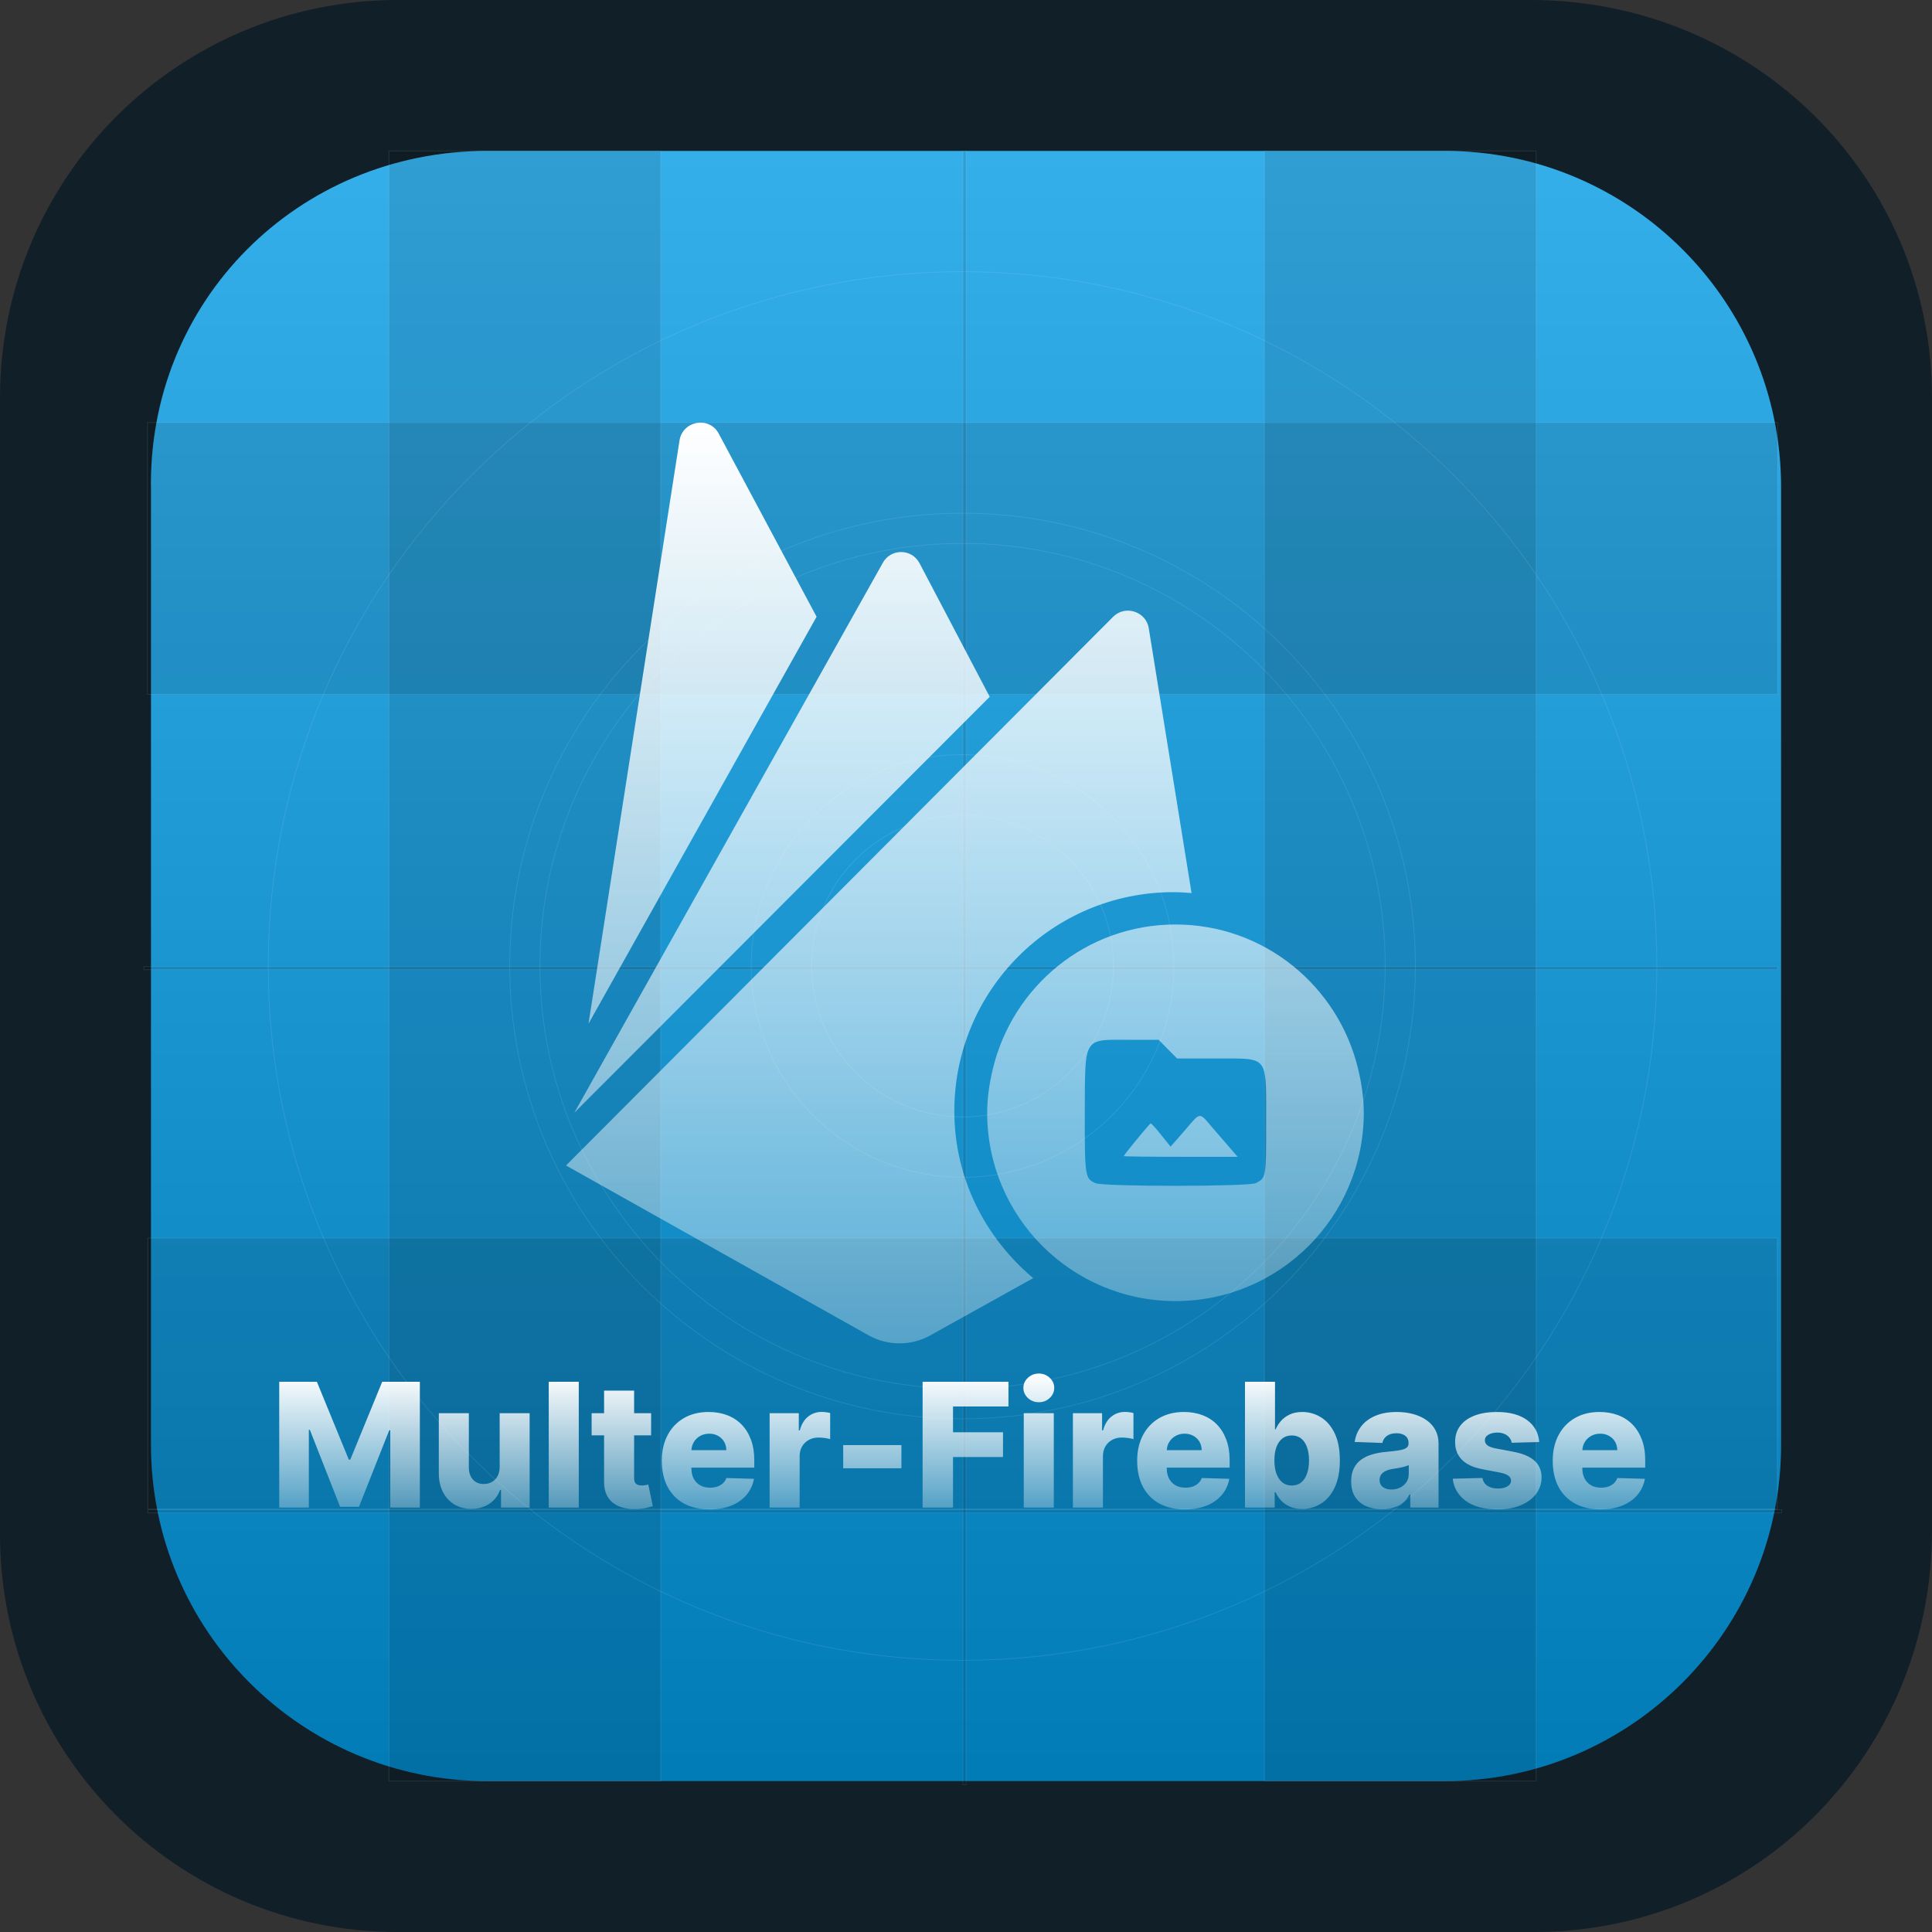 <svg width="256" height="256" viewBox="0 0 256 256" fill="none" xmlns="http://www.w3.org/2000/svg">
<rect x="0" y="0" width="256" height="256" fill="#333333" stroke="none"/>
<path d="M52.736 0H202.752C232.448 0 256 23.552 256 52.736V202.752C256 232.448 232.448 256 203.264 256H52.736C23.552 256 0 232.448 0 203.264V52.736C0 23.552 23.552 0 52.736 0Z" fill="#111F28"/>
<path d="M64.538 20H191.471C216.039 20 236 39.962 236 64.531V191.469C236 216.038 216.039 236 191.471 236H64.538C39.971 236 20.01 216.038 20.01 191.469V65.043C19.498 39.962 39.459 20 64.538 20Z" fill="#039BE5"/>
<path d="M64.538 20H191.471C216.039 20 236 39.962 236 64.531V191.469C236 216.038 216.039 236 191.471 236H64.538C39.971 236 20.01 216.038 20.01 191.469V65.043C19.498 39.962 39.459 20 64.538 20Z" fill="url(#paint0_linear_105_274)"/>
<g style="mix-blend-mode:plus-lighter">
<path opacity="0.1" d="M19.05 128.076H235.526V128.488H19.05V128.076Z" fill="black" stroke="white" stroke-width="0.1" stroke-miterlimit="10"/>
<path opacity="0.1" d="M19.594 164.05H235.494V199.95H19.594V164.05Z" fill="black" stroke="white" stroke-width="0.1" stroke-miterlimit="10"/>
<path opacity="0.1" d="M235.544 92H19.544V56H235.544V92Z" fill="black" stroke="white" stroke-width="0.1" stroke-miterlimit="10"/>
<path opacity="0.1" d="M19.594 200.05H236.07V200.462H19.594V200.05Z" fill="black" stroke="white" stroke-width="0.1" stroke-miterlimit="10"/>
<path opacity="0.1" d="M127.594 20.05H128.006V236.483H127.594V20.05Z" fill="black" stroke="white" stroke-width="0.1" stroke-miterlimit="10"/>
<path opacity="0.1" d="M203.544 20H167.544V236H203.544V20Z" fill="black" stroke="white" stroke-width="0.1" stroke-miterlimit="10"/>
<path opacity="0.1" d="M51.544 20H87.544V236H51.544V20Z" fill="black" stroke="white" stroke-width="0.1" stroke-miterlimit="10"/>
<path opacity="0.1" d="M127.544 220C178.354 220 219.544 178.81 219.544 128C219.544 77.19 178.354 36 127.544 36C76.734 36 35.544 77.19 35.544 128C35.544 178.81 76.734 220 127.544 220Z" stroke="white" stroke-width="0.1" stroke-miterlimit="10"/>
<path opacity="0.1" d="M127.544 188C160.681 188 187.544 161.137 187.544 128C187.544 94.863 160.681 68 127.544 68C94.407 68 67.544 94.863 67.544 128C67.544 161.137 94.407 188 127.544 188Z" stroke="white" stroke-width="0.1" stroke-miterlimit="10"/>
<path opacity="0.1" d="M127.544 184C158.472 184 183.544 158.928 183.544 128C183.544 97.072 158.472 72 127.544 72C96.616 72 71.544 97.072 71.544 128C71.544 158.928 96.616 184 127.544 184Z" stroke="white" stroke-width="0.1" stroke-miterlimit="10"/>
<path opacity="0.1" d="M127.544 156C143.008 156 155.544 143.464 155.544 128C155.544 112.536 143.008 100 127.544 100C112.08 100 99.544 112.536 99.544 128C99.544 143.464 112.08 156 127.544 156Z" stroke="white" stroke-width="0.1" stroke-miterlimit="10"/>
<path opacity="0.1" d="M127.544 148C138.59 148 147.544 139.046 147.544 128C147.544 116.954 138.59 108 127.544 108C116.498 108 107.544 116.954 107.544 128C107.544 139.046 116.498 148 127.544 148Z" stroke="white" stroke-width="0.1" stroke-miterlimit="10"/>
</g>
<path fill-rule="evenodd" clip-rule="evenodd" d="M158.983 147.867C158.543 147.873 158.091 148.514 156.977 149.799C155.959 150.972 155.116 151.931 155.103 151.93C155.09 151.929 154.526 151.228 153.846 150.369C153.166 149.51 152.547 148.828 152.468 148.854C152.347 148.894 150.402 151.231 149.437 152.459C149.116 152.868 148.904 153.156 148.904 153.192C148.904 153.242 152.3 153.283 156.452 153.283H164L163.359 152.55C163.006 152.149 161.914 150.887 160.932 149.744C159.854 148.491 159.424 147.861 158.983 147.867Z" fill="url(#paint1_linear_105_274)"/>
<path fill-rule="evenodd" clip-rule="evenodd" d="M155.757 122.5C143.97 122.5 134.153 130.7 131.544 141.689C131.103 143.546 130.807 145.459 130.807 147.451C130.807 161.23 141.977 172.401 155.757 172.401C169.537 172.401 180.707 161.23 180.707 147.451C180.707 145.459 180.411 143.546 179.97 141.689C177.361 130.7 167.544 122.5 155.757 122.5ZM147.593 137.775C148.185 137.773 148.867 137.78 149.654 137.78H153.525L154.745 139.016L155.965 140.253L161.14 140.257C165.311 140.261 166.841 140.086 167.418 141.689C167.47 141.832 167.514 141.995 167.551 142.168C167.818 143.386 167.772 145.373 167.772 148.725C167.772 156.061 167.772 156.066 166.423 156.764C165.497 157.243 146.253 157.251 145.153 156.773C144.808 156.622 144.547 156.493 144.35 156.252C143.956 155.771 143.812 154.836 143.763 152.376C143.738 151.145 143.738 149.529 143.738 147.397C143.738 146.111 143.739 145.028 143.751 144.096C143.762 143.165 143.781 142.38 143.813 141.689C143.893 139.973 144.098 138.998 144.654 138.45C145.21 137.903 146.115 137.783 147.593 137.775Z" fill="url(#paint2_linear_105_274)"/>
<path fill-rule="evenodd" clip-rule="evenodd" d="M149.415 80.914C149.23 80.915 149.045 80.936 148.862 80.975C148.372 81.08 147.901 81.324 147.503 81.722L75 154.434L114.517 176.616L115.132 176.96C117.627 178.347 120.745 178.347 123.241 176.96L123.859 176.616L136.904 169.357C130.568 164.034 126.454 156.153 126.454 147.23C126.454 131.205 139.448 118.215 155.473 118.215C156.288 118.215 157.09 118.268 157.888 118.334L152.217 83.249C151.99 81.793 150.714 80.903 149.415 80.914Z" fill="url(#paint3_linear_105_274)"/>
<path fill-rule="evenodd" clip-rule="evenodd" d="M119.396 73.147C118.425 73.147 117.455 73.648 116.935 74.654L76.108 147.433L131.143 92.327L121.856 74.654C121.336 73.648 120.366 73.147 119.396 73.147Z" fill="url(#paint4_linear_105_274)"/>
<path fill-rule="evenodd" clip-rule="evenodd" d="M92.329 56.043C91.237 56.234 90.247 57.048 90.039 58.365L77.979 135.65L108.202 81.722L95.24 57.464C94.616 56.285 93.42 55.853 92.329 56.043Z" fill="url(#paint5_linear_105_274)"/>
<path d="M37 183.091H41.988L46.219 193.414H46.414L50.645 183.091H55.633V199.764H51.711V189.522H51.573L47.569 199.658H45.063L41.06 189.465H40.922V199.764H37V183.091Z" fill="url(#paint6_linear_105_274)"/>
<path d="M66.208 194.366V187.259H70.179V199.764H66.387V197.436H66.257C65.98 198.201 65.508 198.809 64.841 199.259C64.18 199.704 63.379 199.927 62.441 199.927C61.589 199.927 60.841 199.731 60.195 199.341C59.55 198.95 59.048 198.404 58.69 197.704C58.332 196.999 58.15 196.174 58.145 195.229V187.259H62.124V194.448C62.129 195.126 62.308 195.661 62.661 196.052C63.013 196.442 63.493 196.638 64.101 196.638C64.497 196.638 64.852 196.551 65.167 196.377C65.487 196.198 65.739 195.94 65.924 195.604C66.113 195.262 66.208 194.849 66.208 194.366Z" fill="url(#paint7_linear_105_274)"/>
<path d="M76.69 183.091V199.764H72.711V183.091H76.69Z" fill="url(#paint8_linear_105_274)"/>
<path d="M86.277 187.259V190.19H78.393V187.259H86.277ZM80.044 184.263H84.023V195.832C84.023 196.076 84.061 196.274 84.137 196.426C84.219 196.573 84.335 196.678 84.487 196.744C84.639 196.803 84.821 196.833 85.032 196.833C85.184 196.833 85.344 196.82 85.512 196.792C85.686 196.76 85.816 196.733 85.903 196.711L86.505 199.585C86.315 199.639 86.047 199.707 85.699 199.788C85.358 199.87 84.948 199.921 84.471 199.943C83.538 199.986 82.738 199.878 82.07 199.617C81.409 199.351 80.901 198.939 80.549 198.38C80.202 197.821 80.034 197.118 80.044 196.271V184.263Z" fill="url(#paint9_linear_105_274)"/>
<path d="M94.015 200C92.708 200 91.579 199.742 90.63 199.227C89.686 198.706 88.96 197.965 88.45 197.004C87.945 196.038 87.693 194.89 87.693 193.56C87.693 192.269 87.948 191.14 88.458 190.174C88.968 189.202 89.686 188.448 90.614 187.91C91.541 187.368 92.635 187.096 93.893 187.096C94.782 187.096 95.596 187.235 96.334 187.512C97.072 187.788 97.709 188.198 98.246 188.741C98.783 189.284 99.201 189.954 99.499 190.752C99.797 191.544 99.947 192.453 99.947 193.479V194.472H89.084V192.16H96.244C96.239 191.737 96.139 191.36 95.943 191.028C95.748 190.697 95.48 190.44 95.138 190.255C94.802 190.065 94.414 189.97 93.974 189.97C93.529 189.97 93.131 190.071 92.778 190.271C92.426 190.467 92.146 190.735 91.94 191.077C91.734 191.414 91.626 191.796 91.615 192.225V194.578C91.615 195.088 91.715 195.536 91.916 195.921C92.116 196.301 92.401 196.597 92.77 196.809C93.139 197.02 93.578 197.126 94.088 197.126C94.441 197.126 94.761 197.077 95.048 196.98C95.336 196.882 95.583 196.738 95.789 196.548C95.995 196.358 96.15 196.125 96.252 195.848L99.906 195.954C99.754 196.773 99.42 197.487 98.905 198.095C98.395 198.697 97.725 199.167 96.895 199.503C96.065 199.834 95.105 200 94.015 200Z" fill="url(#paint10_linear_105_274)"/>
<path d="M101.979 199.764V187.259H105.844V189.539H105.974C106.202 188.714 106.573 188.1 107.088 187.699C107.604 187.292 108.203 187.088 108.887 187.088C109.071 187.088 109.261 187.102 109.456 187.129C109.651 187.151 109.833 187.186 110.001 187.235V190.695C109.811 190.63 109.562 190.578 109.253 190.54C108.949 190.502 108.678 190.483 108.439 190.483C107.967 190.483 107.541 190.589 107.162 190.801C106.787 191.007 106.492 191.297 106.275 191.672C106.063 192.041 105.957 192.475 105.957 192.974V199.764H101.979Z" fill="url(#paint11_linear_105_274)"/>
<path d="M119.442 191.484V194.554H111.728V191.484H119.442Z" fill="url(#paint12_linear_105_274)"/>
<path d="M122.251 199.764V183.091H133.626V186.364H126.279V189.783H132.902V193.064H126.279V199.764H122.251Z" fill="url(#paint13_linear_105_274)"/>
<path d="M135.654 199.764V187.259H139.633V199.764H135.654ZM137.647 185.802C137.089 185.802 136.609 185.617 136.207 185.248C135.806 184.874 135.605 184.423 135.605 183.897C135.605 183.376 135.806 182.931 136.207 182.562C136.609 182.187 137.089 182 137.647 182C138.211 182 138.692 182.187 139.087 182.562C139.489 182.931 139.69 183.376 139.69 183.897C139.69 184.423 139.489 184.874 139.087 185.248C138.692 185.617 138.211 185.802 137.647 185.802Z" fill="url(#paint14_linear_105_274)"/>
<path d="M142.165 199.764V187.259H146.03V189.539H146.16C146.388 188.714 146.76 188.1 147.275 187.699C147.79 187.292 148.39 187.088 149.073 187.088C149.258 187.088 149.447 187.102 149.643 187.129C149.838 187.151 150.02 187.186 150.188 187.235V190.695C149.998 190.63 149.748 190.578 149.439 190.54C149.135 190.502 148.864 190.483 148.626 190.483C148.154 190.483 147.728 190.589 147.348 190.801C146.974 191.007 146.678 191.297 146.461 191.672C146.25 192.041 146.144 192.475 146.144 192.974V199.764H142.165Z" fill="url(#paint15_linear_105_274)"/>
<path d="M157.002 200C155.695 200 154.567 199.742 153.617 199.227C152.674 198.706 151.947 197.965 151.437 197.004C150.932 196.038 150.68 194.89 150.68 193.56C150.68 192.269 150.935 191.14 151.445 190.174C151.955 189.202 152.674 188.448 153.601 187.91C154.529 187.368 155.622 187.096 156.88 187.096C157.77 187.096 158.583 187.235 159.321 187.512C160.059 187.788 160.696 188.198 161.233 188.741C161.77 189.284 162.188 189.954 162.486 190.752C162.785 191.544 162.934 192.453 162.934 193.479V194.472H152.071V192.16H159.232C159.226 191.737 159.126 191.36 158.931 191.028C158.735 190.697 158.467 190.44 158.125 190.255C157.789 190.065 157.401 189.97 156.962 189.97C156.517 189.97 156.118 190.071 155.765 190.271C155.413 190.467 155.133 190.735 154.927 191.077C154.721 191.414 154.613 191.796 154.602 192.225V194.578C154.602 195.088 154.702 195.536 154.903 195.921C155.104 196.301 155.388 196.597 155.757 196.809C156.126 197.02 156.566 197.126 157.075 197.126C157.428 197.126 157.748 197.077 158.036 196.98C158.323 196.882 158.57 196.738 158.776 196.548C158.982 196.358 159.137 196.125 159.24 195.848L162.893 195.954C162.741 196.773 162.408 197.487 161.892 198.095C161.382 198.697 160.712 199.167 159.883 199.503C159.053 199.834 158.092 200 157.002 200Z" fill="url(#paint16_linear_105_274)"/>
<path d="M164.966 199.764V183.091H168.945V189.4H169.026C169.189 189.02 169.419 188.654 169.718 188.301C170.021 187.948 170.407 187.661 170.873 187.438C171.345 187.21 171.909 187.096 172.565 187.096C173.433 187.096 174.244 187.324 174.998 187.78C175.758 188.236 176.371 188.939 176.837 189.889C177.304 190.839 177.537 192.049 177.537 193.52C177.537 194.936 177.312 196.122 176.862 197.077C176.417 198.033 175.815 198.749 175.055 199.227C174.301 199.704 173.463 199.943 172.541 199.943C171.912 199.943 171.367 199.84 170.906 199.634C170.444 199.427 170.057 199.156 169.742 198.82C169.433 198.483 169.194 198.122 169.026 197.737H168.904V199.764H164.966ZM168.863 193.512C168.863 194.185 168.953 194.771 169.132 195.27C169.316 195.769 169.579 196.157 169.921 196.434C170.268 196.706 170.683 196.841 171.166 196.841C171.654 196.841 172.069 196.706 172.411 196.434C172.753 196.157 173.01 195.769 173.184 195.27C173.363 194.771 173.452 194.185 173.452 193.512C173.452 192.839 173.363 192.255 173.184 191.761C173.01 191.267 172.753 190.885 172.411 190.613C172.075 190.342 171.66 190.206 171.166 190.206C170.678 190.206 170.263 190.339 169.921 190.605C169.579 190.871 169.316 191.251 169.132 191.745C168.953 192.239 168.863 192.828 168.863 193.512Z" fill="url(#paint17_linear_105_274)"/>
<path d="M183.145 199.976C182.348 199.976 181.64 199.843 181.021 199.577C180.408 199.305 179.923 198.898 179.565 198.355C179.212 197.807 179.036 197.121 179.036 196.296C179.036 195.601 179.158 195.015 179.402 194.537C179.646 194.06 179.983 193.672 180.411 193.373C180.84 193.075 181.333 192.849 181.892 192.697C182.451 192.54 183.047 192.434 183.682 192.38C184.393 192.315 184.965 192.247 185.399 192.176C185.833 192.1 186.147 191.995 186.343 191.859C186.543 191.718 186.644 191.52 186.644 191.265V191.224C186.644 190.806 186.5 190.483 186.212 190.255C185.925 190.027 185.537 189.913 185.049 189.913C184.523 189.913 184.1 190.027 183.78 190.255C183.46 190.483 183.256 190.798 183.169 191.199L179.5 191.069C179.608 190.309 179.888 189.631 180.338 189.034C180.794 188.431 181.417 187.959 182.209 187.617C183.007 187.27 183.964 187.096 185.081 187.096C185.879 187.096 186.614 187.191 187.286 187.381C187.959 187.566 188.545 187.837 189.044 188.195C189.543 188.548 189.928 188.982 190.199 189.498C190.476 190.014 190.614 190.602 190.614 191.265V199.764H186.872V198.022H186.774C186.551 198.445 186.267 198.803 185.92 199.096C185.578 199.389 185.174 199.609 184.707 199.756C184.246 199.902 183.725 199.976 183.145 199.976ZM184.374 197.37C184.802 197.37 185.187 197.284 185.529 197.11C185.876 196.936 186.153 196.697 186.359 196.393C186.565 196.084 186.668 195.726 186.668 195.319V194.13C186.554 194.19 186.416 194.244 186.253 194.293C186.096 194.342 185.922 194.388 185.732 194.431C185.543 194.475 185.347 194.513 185.147 194.545C184.946 194.578 184.753 194.608 184.569 194.635C184.195 194.695 183.875 194.787 183.609 194.912C183.348 195.037 183.148 195.199 183.007 195.4C182.871 195.596 182.803 195.829 182.803 196.1C182.803 196.513 182.95 196.828 183.243 197.045C183.541 197.262 183.918 197.37 184.374 197.37Z" fill="url(#paint18_linear_105_274)"/>
<path d="M203.958 191.077L200.305 191.175C200.267 190.915 200.164 190.684 199.996 190.483C199.828 190.277 199.608 190.117 199.337 190.003C199.071 189.883 198.762 189.824 198.409 189.824C197.948 189.824 197.555 189.916 197.229 190.1C196.909 190.285 196.752 190.535 196.757 190.849C196.752 191.094 196.85 191.305 197.05 191.484C197.257 191.664 197.623 191.807 198.149 191.916L200.557 192.372C201.805 192.611 202.732 193.007 203.34 193.56C203.953 194.114 204.262 194.847 204.268 195.758C204.262 196.616 204.007 197.362 203.503 197.997C203.004 198.632 202.32 199.126 201.452 199.479C200.584 199.826 199.592 200 198.474 200C196.69 200 195.282 199.634 194.251 198.901C193.226 198.163 192.64 197.175 192.494 195.938L196.424 195.84C196.511 196.296 196.736 196.643 197.099 196.882C197.463 197.121 197.926 197.24 198.491 197.24C199 197.24 199.415 197.145 199.735 196.955C200.055 196.765 200.218 196.513 200.224 196.198C200.218 195.916 200.093 195.691 199.849 195.522C199.605 195.349 199.223 195.213 198.702 195.115L196.521 194.7C195.268 194.472 194.335 194.052 193.723 193.438C193.11 192.82 192.806 192.033 192.811 191.077C192.806 190.242 193.028 189.528 193.478 188.936C193.929 188.339 194.569 187.883 195.399 187.569C196.229 187.254 197.208 187.096 198.336 187.096C200.028 187.096 201.363 187.452 202.339 188.163C203.316 188.868 203.855 189.84 203.958 191.077Z" fill="url(#paint19_linear_105_274)"/>
<path d="M212.068 200C210.761 200 209.633 199.742 208.684 199.227C207.74 198.706 207.013 197.965 206.503 197.004C205.999 196.038 205.746 194.89 205.746 193.56C205.746 192.269 206.001 191.14 206.511 190.174C207.021 189.202 207.74 188.448 208.667 187.91C209.595 187.368 210.688 187.096 211.946 187.096C212.836 187.096 213.65 187.235 214.387 187.512C215.125 187.788 215.762 188.198 216.299 188.741C216.836 189.284 217.254 189.954 217.552 190.752C217.851 191.544 218 192.453 218 193.479V194.472H207.138V192.16H214.298C214.292 191.737 214.192 191.36 213.997 191.028C213.802 190.697 213.533 190.44 213.191 190.255C212.855 190.065 212.467 189.97 212.028 189.97C211.583 189.97 211.184 190.071 210.832 190.271C210.479 190.467 210.2 190.735 209.994 191.077C209.787 191.414 209.679 191.796 209.668 192.225V194.578C209.668 195.088 209.769 195.536 209.969 195.921C210.17 196.301 210.455 196.597 210.824 196.809C211.192 197.02 211.632 197.126 212.142 197.126C212.494 197.126 212.814 197.077 213.102 196.98C213.389 196.882 213.636 196.738 213.842 196.548C214.048 196.358 214.203 196.125 214.306 195.848L217.959 195.954C217.807 196.773 217.474 197.487 216.959 198.095C216.449 198.697 215.779 199.167 214.949 199.503C214.119 199.834 213.159 200 212.068 200Z" fill="url(#paint20_linear_105_274)"/>
<defs>
<linearGradient id="paint0_linear_105_274" x1="128.005" y1="20" x2="128.005" y2="236.717" gradientUnits="userSpaceOnUse">
<stop stop-color="white" stop-opacity="0.2"/>
<stop offset="0.99" stop-opacity="0.2"/>
</linearGradient>
<linearGradient id="paint1_linear_105_274" x1="156.452" y1="59.293" x2="156.452" y2="180.48" gradientUnits="userSpaceOnUse">
<stop stop-color="white"/>
<stop offset="1" stop-color="white" stop-opacity="0.3"/>
</linearGradient>
<linearGradient id="paint2_linear_105_274" x1="156.542" y1="56.819" x2="156.542" y2="172.236" gradientUnits="userSpaceOnUse">
<stop stop-color="white"/>
<stop offset="1" stop-color="white" stop-opacity="0.3"/>
</linearGradient>
<linearGradient id="paint3_linear_105_274" x1="116.444" y1="55.171" x2="116.444" y2="178" gradientUnits="userSpaceOnUse">
<stop stop-color="white"/>
<stop offset="1" stop-color="white" stop-opacity="0.3"/>
</linearGradient>
<linearGradient id="paint4_linear_105_274" x1="103.626" y1="55.995" x2="103.626" y2="177.182" gradientUnits="userSpaceOnUse">
<stop stop-color="white"/>
<stop offset="1" stop-color="white" stop-opacity="0.3"/>
</linearGradient>
<linearGradient id="paint5_linear_105_274" x1="93.09" y1="56" x2="93.09" y2="178.007" gradientUnits="userSpaceOnUse">
<stop stop-color="white"/>
<stop offset="1" stop-color="white" stop-opacity="0.3"/>
</linearGradient>
<linearGradient id="paint6_linear_105_274" x1="127.5" y1="182" x2="127.5" y2="200" gradientUnits="userSpaceOnUse">
<stop stop-color="white"/>
<stop offset="1" stop-color="white" stop-opacity="0.3"/>
</linearGradient>
<linearGradient id="paint7_linear_105_274" x1="127.5" y1="182" x2="127.5" y2="200" gradientUnits="userSpaceOnUse">
<stop stop-color="white"/>
<stop offset="1" stop-color="white" stop-opacity="0.3"/>
</linearGradient>
<linearGradient id="paint8_linear_105_274" x1="127.5" y1="182" x2="127.5" y2="200" gradientUnits="userSpaceOnUse">
<stop stop-color="white"/>
<stop offset="1" stop-color="white" stop-opacity="0.3"/>
</linearGradient>
<linearGradient id="paint9_linear_105_274" x1="127.5" y1="182" x2="127.5" y2="200" gradientUnits="userSpaceOnUse">
<stop stop-color="white"/>
<stop offset="1" stop-color="white" stop-opacity="0.3"/>
</linearGradient>
<linearGradient id="paint10_linear_105_274" x1="127.5" y1="182" x2="127.5" y2="200" gradientUnits="userSpaceOnUse">
<stop stop-color="white"/>
<stop offset="1" stop-color="white" stop-opacity="0.3"/>
</linearGradient>
<linearGradient id="paint11_linear_105_274" x1="127.5" y1="182" x2="127.5" y2="200" gradientUnits="userSpaceOnUse">
<stop stop-color="white"/>
<stop offset="1" stop-color="white" stop-opacity="0.3"/>
</linearGradient>
<linearGradient id="paint12_linear_105_274" x1="127.5" y1="182" x2="127.5" y2="200" gradientUnits="userSpaceOnUse">
<stop stop-color="white"/>
<stop offset="1" stop-color="white" stop-opacity="0.3"/>
</linearGradient>
<linearGradient id="paint13_linear_105_274" x1="127.5" y1="182" x2="127.5" y2="200" gradientUnits="userSpaceOnUse">
<stop stop-color="white"/>
<stop offset="1" stop-color="white" stop-opacity="0.3"/>
</linearGradient>
<linearGradient id="paint14_linear_105_274" x1="127.5" y1="182" x2="127.5" y2="200" gradientUnits="userSpaceOnUse">
<stop stop-color="white"/>
<stop offset="1" stop-color="white" stop-opacity="0.3"/>
</linearGradient>
<linearGradient id="paint15_linear_105_274" x1="127.5" y1="182" x2="127.5" y2="200" gradientUnits="userSpaceOnUse">
<stop stop-color="white"/>
<stop offset="1" stop-color="white" stop-opacity="0.3"/>
</linearGradient>
<linearGradient id="paint16_linear_105_274" x1="127.5" y1="182" x2="127.5" y2="200" gradientUnits="userSpaceOnUse">
<stop stop-color="white"/>
<stop offset="1" stop-color="white" stop-opacity="0.3"/>
</linearGradient>
<linearGradient id="paint17_linear_105_274" x1="127.5" y1="182" x2="127.5" y2="200" gradientUnits="userSpaceOnUse">
<stop stop-color="white"/>
<stop offset="1" stop-color="white" stop-opacity="0.3"/>
</linearGradient>
<linearGradient id="paint18_linear_105_274" x1="127.5" y1="182" x2="127.5" y2="200" gradientUnits="userSpaceOnUse">
<stop stop-color="white"/>
<stop offset="1" stop-color="white" stop-opacity="0.3"/>
</linearGradient>
<linearGradient id="paint19_linear_105_274" x1="127.5" y1="182" x2="127.5" y2="200" gradientUnits="userSpaceOnUse">
<stop stop-color="white"/>
<stop offset="1" stop-color="white" stop-opacity="0.3"/>
</linearGradient>
<linearGradient id="paint20_linear_105_274" x1="127.5" y1="182" x2="127.5" y2="200" gradientUnits="userSpaceOnUse">
<stop stop-color="white"/>
<stop offset="1" stop-color="white" stop-opacity="0.3"/>
</linearGradient>
</defs>
</svg>
